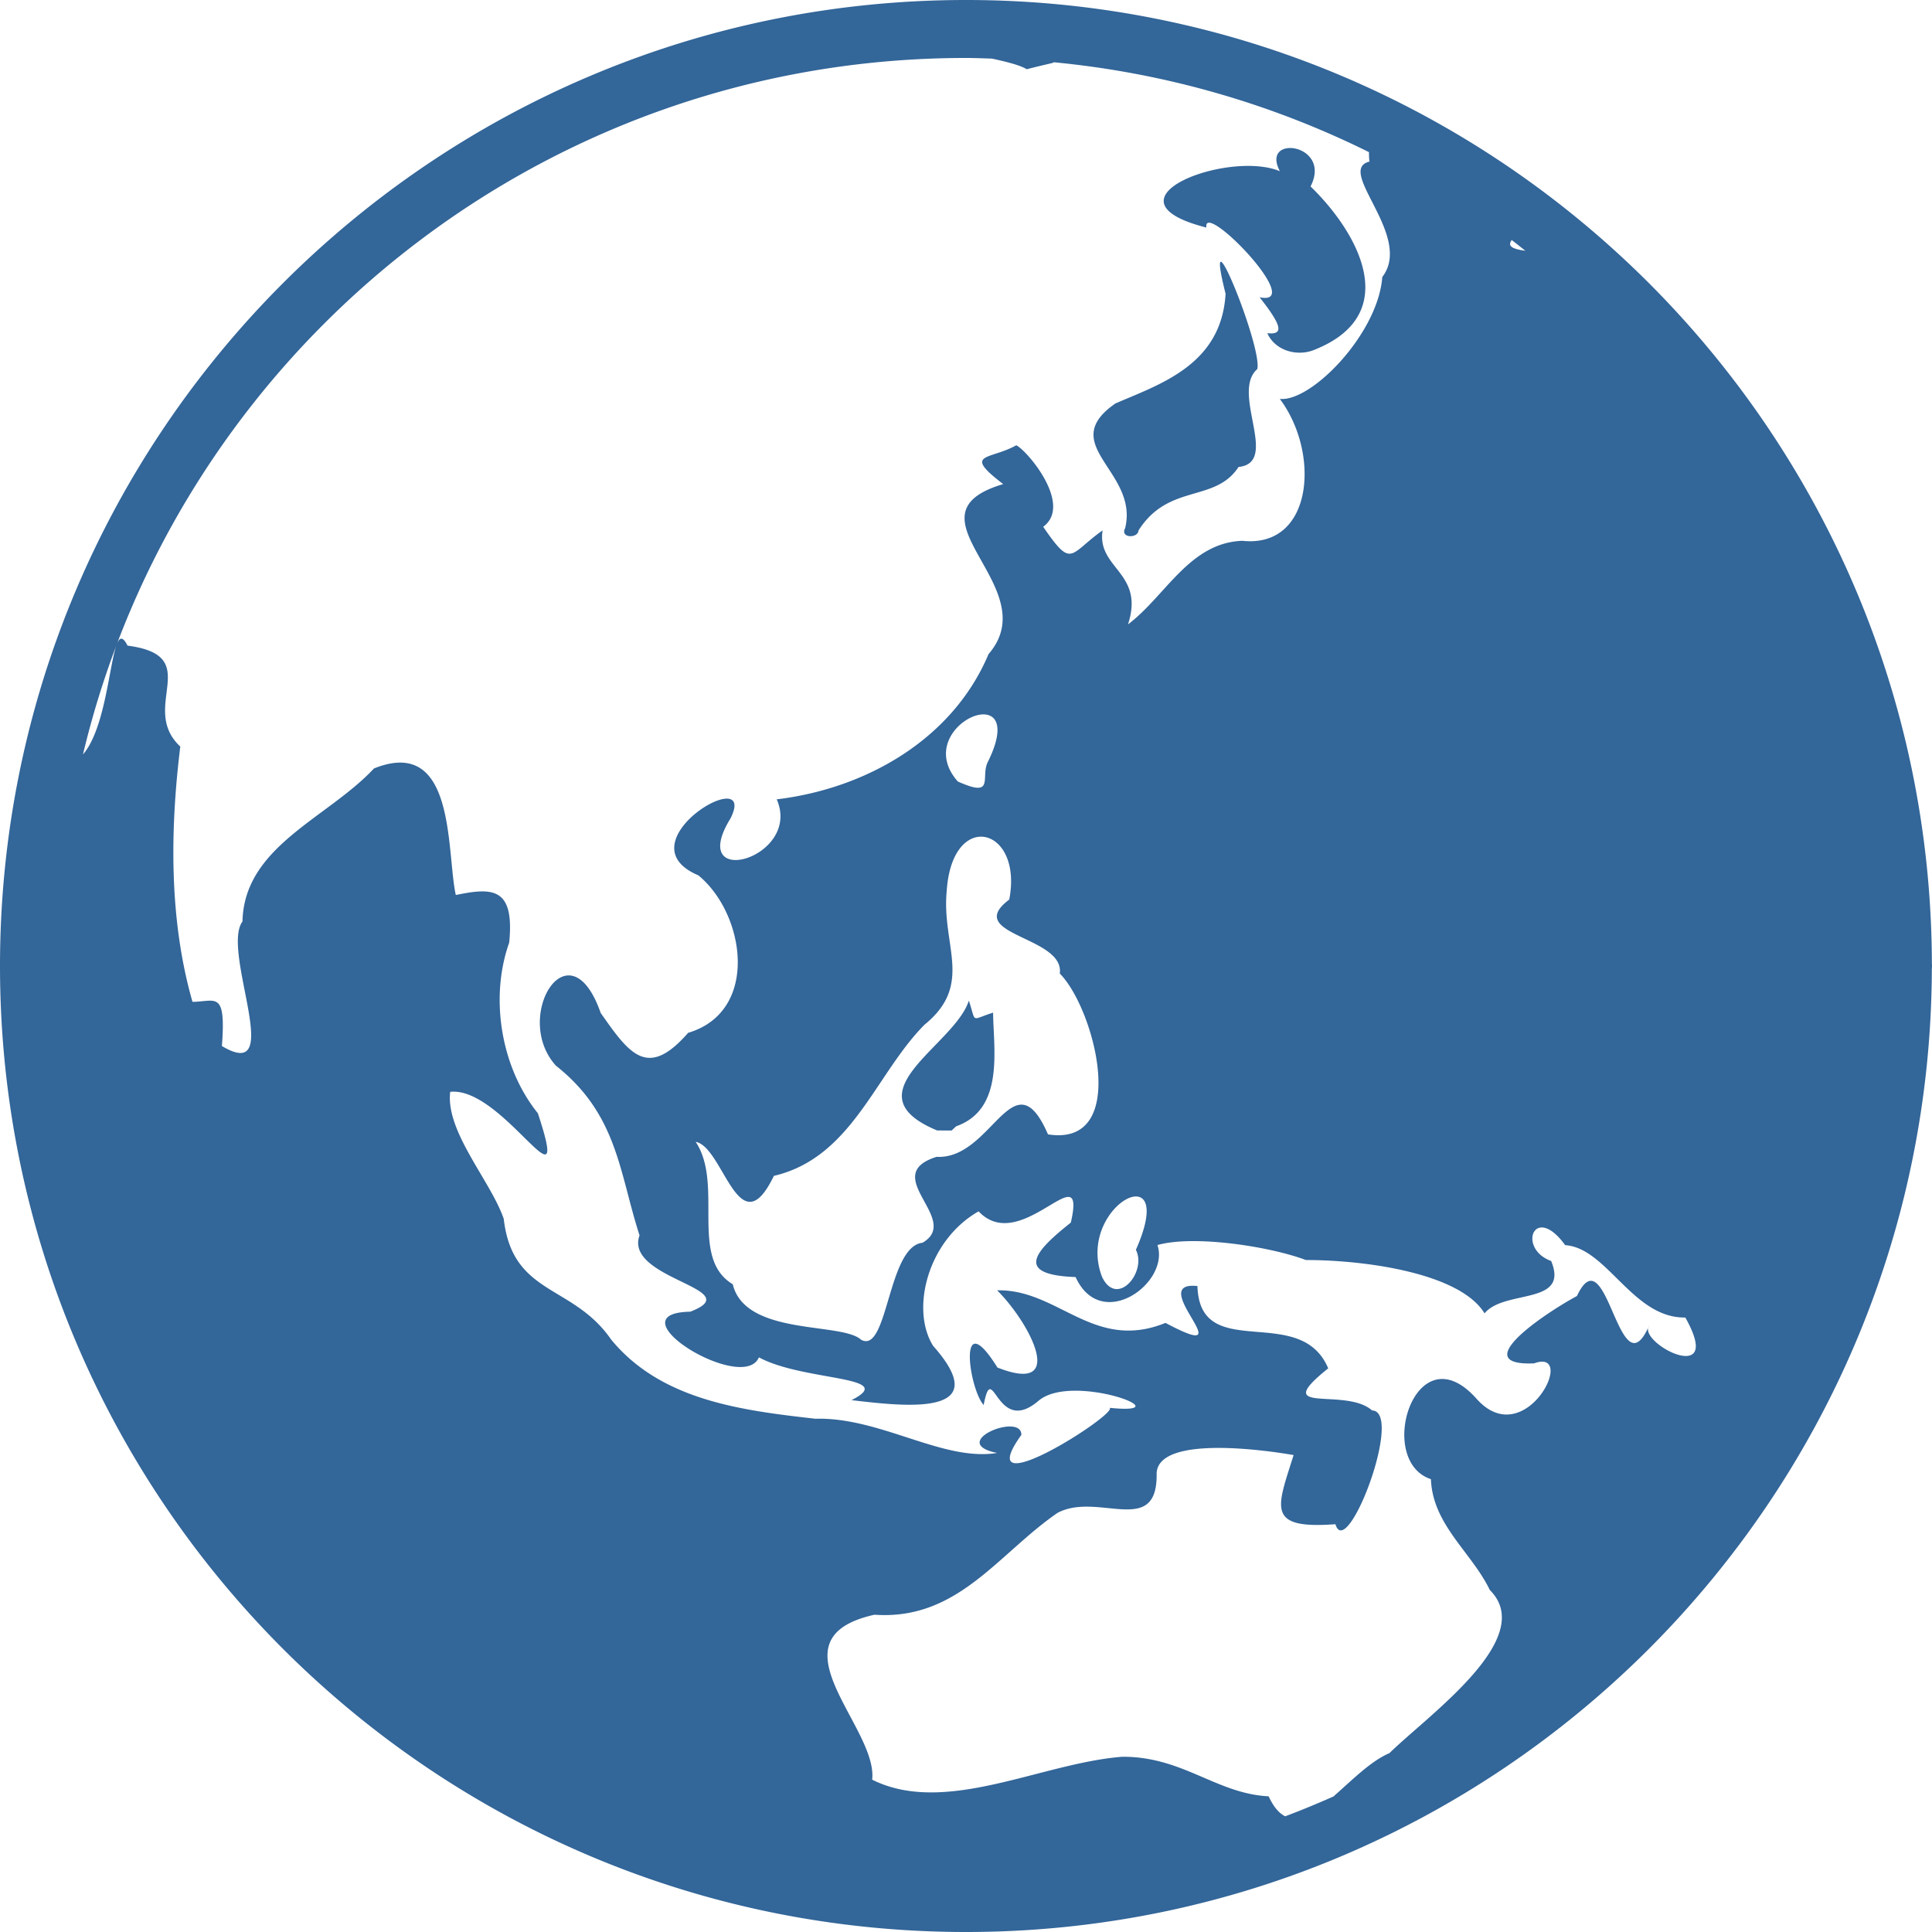 ﻿<?xml version="1.0" encoding="UTF-8" standalone="no"?>
<svg
   xmlns:dc="http://purl.org/dc/elements/1.1/"
   xmlns:cc="http://creativecommons.org/ns#"
   xmlns:rdf="http://www.w3.org/1999/02/22-rdf-syntax-ns#"
   xmlns:svg="http://www.w3.org/2000/svg"
   xmlns="http://www.w3.org/2000/svg"
   xmlns:sodipodi="http://sodipodi.sourceforge.net/DTD/sodipodi-0.dtd"
   xmlns:inkscape="http://www.inkscape.org/namespaces/inkscape"
   inkscape:version="1.0 (4035a4fb49, 2020-05-01)"
   sodipodi:docname="earth-australia-o.svg"
   id="svg4460"
   height="100"
   width="100"
   version="1.1">
  <sodipodi:namedview
     inkscape:document-rotation="0"
     inkscape:current-layer="svg4460"
     inkscape:window-maximized="1"
     inkscape:window-y="-8"
     inkscape:window-x="-8"
     inkscape:cy="50.669997"
     inkscape:cx="55.165521"
     inkscape:zoom="5.3810826"
     showgrid="false"
     id="namedview11"
     inkscape:window-height="1017"
     inkscape:window-width="1920"
     inkscape:pageshadow="2"
     inkscape:pageopacity="0"
     guidetolerance="10"
     gridtolerance="10"
     objecttolerance="10"
     borderopacity="1"
     bordercolor="#666666"
     pagecolor="#ffffff" />
  <defs
     id="defs4462" />
  <path
     id="path1091-0"
     style="color:#000000;overflow:visible;fill:rgb(51, 102, 153);stroke:none;stroke-width:3;stroke-linecap:round;stroke-linejoin:round;stroke-miterlimit:4;stroke-dasharray:none;stroke-dashoffset:188.976;stroke-opacity:1"
     d="M 50 0 C 22.404 -1.7069981e-07 -1.706998e-07 22.404 0 50 C 7.32047e-15 77.596 22.404 100 50 100 C 77.546 100 99.911 77.676 99.992 50.148 A 1.5 1.5 0 0 0 100 50 A 1.5 1.5 0 0 0 99.994 49.867 C 99.922 22.332 77.552 0 50 0 z M 50 3 C 50.449 3 50.893 3.021 51.34 3.033 C 52.133 3.204 52.827 3.383 53.143 3.584 C 54.311 3.283 54.592 3.255 54.529 3.221 C 60.35 3.776 65.856 5.395 70.859 7.875 C 70.857 8.021 70.859 8.173 70.883 8.363 C 69.103 8.803 73.175 12.216 71.547 14.338 C 71.332 17.265 67.875 20.82 66.242 20.646 C 68.348 23.447 67.972 28.384 64.307 27.992 C 61.562 28.089 60.337 30.849 58.385 32.318 C 59.267 29.62 56.76 29.439 57.07 27.453 C 55.329 28.685 55.511 29.473 53.996 27.266 C 55.536 26.134 53.192 23.341 52.602 23.047 C 51.225 23.821 49.786 23.421 51.926 25.057 C 46.493 26.666 54.188 30.366 51.168 33.855 C 49.299 38.286 44.8 40.823 40.203 41.373 C 41.533 44.429 35.485 46.12 37.818 42.348 C 39.271 39.424 32.116 43.605 36.146 45.307 C 38.58 47.3 39.329 52.357 35.617 53.459 C 33.516 55.866 32.588 54.564 31.092 52.432 C 29.461 47.764 26.487 52.648 28.777 55.162 C 31.97 57.686 32.05 60.689 33.102 63.943 C 32.285 66.217 38.793 66.717 35.729 67.893 C 31.626 67.972 38.472 72.174 39.281 70.256 C 41.583 71.507 46.57 71.207 44.074 72.471 C 46.836 72.797 51.577 73.361 48.297 69.66 C 47.12 67.775 48.009 64.206 50.652 62.699 C 52.861 65.047 56.276 59.579 55.426 63.281 C 53.653 64.691 52.391 65.983 55.672 66.1 C 56.994 68.995 60.562 66.405 59.91 64.443 C 61.816 63.906 65.771 64.527 67.592 65.219 C 70.609 65.216 75.555 65.877 76.84 67.979 C 77.878 66.719 81.246 67.583 80.287 65.268 C 78.512 64.623 79.414 62.249 81.014 64.449 C 83.183 64.593 84.51 68.237 87.232 68.195 C 89.302 71.867 84.743 69.504 85.354 68.621 C 83.798 72.172 83.18 63.779 81.621 67.082 C 79.906 68.007 75.914 70.712 79.402 70.568 C 81.689 69.731 78.939 75.237 76.42 72.393 C 73.262 68.856 71.168 75.609 74.064 76.561 C 74.156 78.93 76.168 80.342 77.113 82.299 C 79.607 84.783 73.94 88.759 71.914 90.744 C 70.943 91.154 69.953 92.169 69.018 92.986 C 68.196 93.35 67.365 93.695 66.52 94.012 C 66.21 93.856 65.923 93.538 65.666 92.977 C 62.964 92.843 61.226 90.914 58.092 90.93 C 53.896 91.251 48.929 94.01 45.143 92.115 C 45.456 89.403 39.704 84.815 45.262 83.578 C 49.579 83.88 51.646 80.432 54.74 78.305 C 56.841 77.192 59.94 79.619 59.867 76.238 C 60.004 74.158 66.193 75.178 66.957 75.314 C 66.104 78.037 65.502 79.164 69.121 78.893 C 69.716 80.866 72.679 73.052 71.018 73.004 C 69.629 71.77 65.66 73.3 68.748 70.826 C 67.3 67.383 62.095 70.61 61.98 66.566 C 59.192 66.265 64.578 70.741 60.326 68.473 C 56.608 69.979 54.776 66.716 51.611 66.787 C 53.283 68.445 55.297 72.233 51.627 70.783 C 49.538 67.436 50.146 71.869 50.914 72.725 C 51.394 70.24 51.546 74.382 53.748 72.51 C 55.502 70.996 61.384 73.269 57.434 72.869 C 57.889 73.168 50.095 78.139 52.865 74.27 C 52.885 73.071 48.994 74.674 51.611 75.205 C 48.797 75.663 45.572 73.341 42.207 73.434 C 38.363 73 34.226 72.482 31.637 69.34 C 29.64 66.446 26.531 67.081 26.074 63.088 C 25.396 61.118 23.053 58.573 23.303 56.514 C 26.03 56.213 29.654 63.115 27.84 57.623 C 25.924 55.248 25.341 51.641 26.355 48.795 C 26.647 45.903 25.471 45.937 23.592 46.326 C 23.096 44.071 23.617 38.063 19.357 39.775 C 16.949 42.356 12.636 43.8 12.551 47.695 C 11.42 49.223 14.831 56.14 11.486 54.143 C 11.707 51.228 11.161 51.847 9.963 51.855 C 8.74 47.588 8.804 42.93 9.332 38.643 C 7.149 36.598 10.65 33.946 6.602 33.418 C 5.685 31.593 5.87 37.231 4.295 39.049 C 9.226 18.366 27.798 3 50 3 z M 66.893 7.666 C 66.789 7.656 66.689 7.66 66.596 7.676 C 66.146 7.754 65.86 8.135 66.246 8.861 C 63.568 7.742 56.74 10.328 62.443 11.779 C 62.228 10.292 67.658 15.893 65.197 15.387 C 66.315 16.81 66.498 17.344 65.596 17.246 C 66.007 18.167 67.173 18.477 68.057 18.096 C 72.587 16.278 70.366 12.11 67.834 9.65 C 68.458 8.437 67.615 7.735 66.893 7.666 z M 78.246 12.424 C 78.486 12.604 78.717 12.796 78.953 12.98 C 78.117 12.867 78.067 12.679 78.246 12.424 z M 63.205 13.551 C 63.088 13.51 63.124 13.962 63.436 15.207 C 63.218 18.903 60.025 19.885 57.73 20.885 C 54.635 23.037 58.956 24.391 58.238 27.334 C 57.955 27.863 58.907 27.877 58.928 27.459 C 60.488 25 62.886 26.04 64.107 24.17 C 66.262 23.95 63.68 20.325 65.078 19.102 C 65.284 18.232 63.556 13.674 63.205 13.551 z M 50.969 36.979 C 51.622 37.022 51.984 37.719 51.125 39.449 C 50.738 40.232 51.529 41.328 49.576 40.449 C 47.982 38.649 49.88 36.906 50.969 36.979 z M 50.664 43.312 C 51.659 43.213 52.65 44.435 52.238 46.561 C 49.799 48.401 55.122 48.454 54.854 50.391 C 56.657 52.195 58.531 59.391 54.244 58.715 C 52.456 54.611 51.355 60.038 48.479 59.877 C 45.441 60.829 49.812 63.134 47.746 64.326 C 45.94 64.515 45.96 70.129 44.566 69.342 C 43.57 68.419 38.58 69.169 37.926 66.471 C 35.654 65.113 37.481 61.316 36.008 59.102 C 37.448 59.354 38.25 64.611 40.055 60.863 C 44.107 59.915 45.297 55.616 47.85 53.041 C 50.415 50.958 48.737 48.956 49 46.143 C 49.116 44.268 49.891 43.39 50.664 43.312 z M 50.148 51.791 C 49.412 54.12 43.882 56.59 48.506 58.512 L 49.254 58.516 L 49.49 58.297 C 51.998 57.409 51.422 54.33 51.402 52.414 C 50.21 52.789 50.545 52.982 50.148 51.791 z M 58.861 61.932 C 59.408 61.988 59.639 62.784 58.793 64.691 C 59.379 65.836 57.813 67.713 57.041 66.09 C 56.166 63.8 57.951 61.838 58.861 61.932 z " />
</svg>

